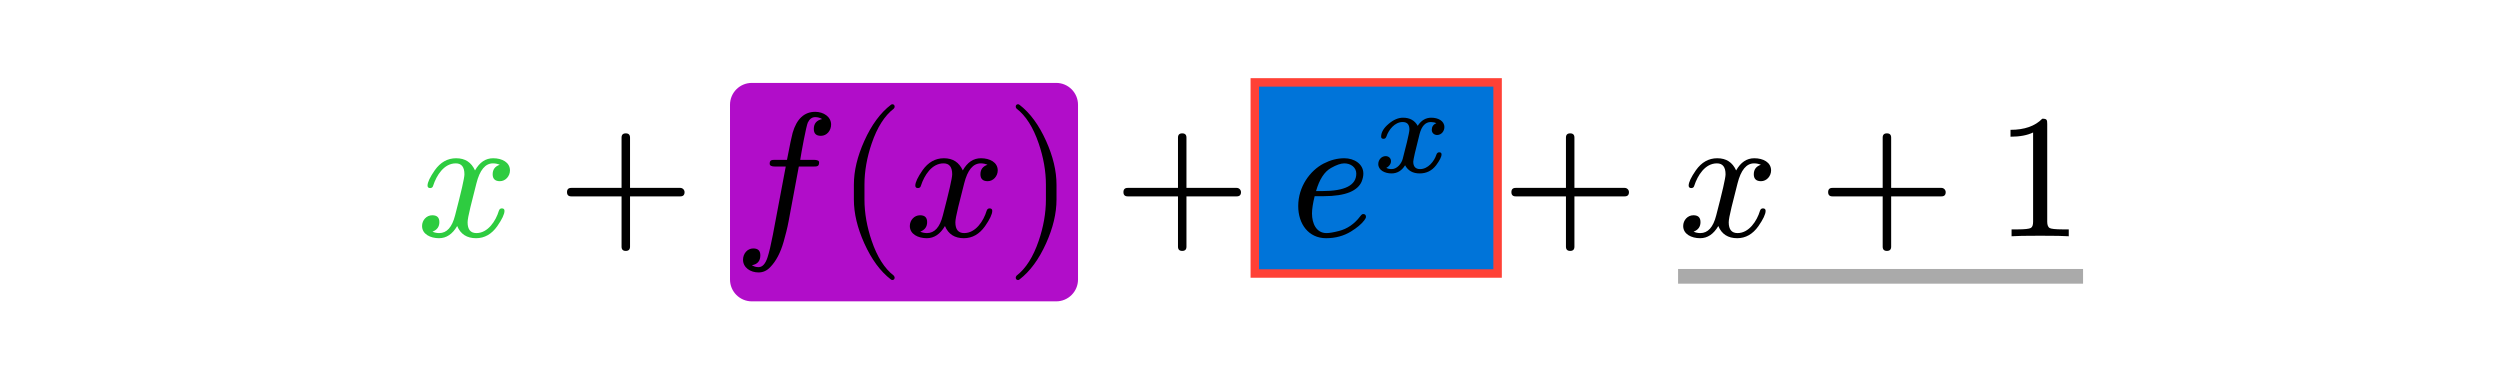 <svg class="typst-doc" viewBox="0 0 339.931 52.25" width="339.931pt" height="52.25pt" xmlns="http://www.w3.org/2000/svg" xmlns:xlink="http://www.w3.org/1999/xlink" xmlns:h5="http://www.w3.org/1999/xhtml">
    <path class="typst-shape" fill="#ffffff" fill-rule="nonzero" d="M 0 0 L 0 52.25 L 339.931 52.25 L 339.931 0 Z "/>
    <g>
        <g transform="translate(56.693 14.173)">
            <g class="typst-group">
                <g>
                    <g transform="translate(0 17.952)">
                        <g class="typst-text" transform="scale(1, -1)"/>
                    </g>
                    <g transform="translate(0 17.952)">
                        <g class="typst-text" transform="scale(1, -1)">
                            <use xlink:href="#g71A9D8C764139ED0B8A893D492B19C2B" x="0" fill="#2ecc40" fill-rule="nonzero"/>
                        </g>
                    </g>
                    <g transform="translate(13.728 17.952)">
                        <g class="typst-text" transform="scale(1, -1)"/>
                    </g>
                    <g transform="translate(13.728 17.952)">
                        <g class="typst-group">
                            <g/>
                        </g>
                    </g>
                    <g transform="translate(13.728 17.952)">
                        <g class="typst-text" transform="scale(1, -1)"/>
                    </g>
                    <g transform="translate(13.728 17.952)">
                        <g class="typst-text" transform="scale(1, -1)"/>
                    </g>
                    <g transform="translate(19.061 17.952)">
                        <g class="typst-text" transform="scale(1, -1)">
                            <use xlink:href="#g1E38BF6177712D8A01AE209429F6EACF" x="0" fill="#000000" fill-rule="nonzero"/>
                        </g>
                    </g>
                    <g transform="translate(43.067 17.952)">
                        <g class="typst-text" transform="scale(1, -1)"/>
                    </g>
                    <g transform="translate(43.067 17.952)">
                        <g class="typst-group">
                            <g>
                                <g transform="translate(0 -20.352)">
                                    <path class="typst-shape" fill="#b10dc966" fill-rule="nonzero" d="M 0 2.47 C 0 1.106 1.106 0 2.47 0 L 43.85 0 C 45.214 0 46.32 1.106 46.32 2.47 L 46.32 26.234 C 46.32 27.598 45.214 28.704 43.85 28.704 L 2.47 28.704 C 1.106 28.704 0 27.598 0 26.234 Z "/>
                                </g>
                                <g transform="translate(0 -20.352)">
                                    <path class="typst-shape" fill="none" stroke="#b10dc9" stroke-width="1" stroke-linecap="butt" stroke-linejoin="miter" stroke-miterlimit="4" d="M 2.47 0 L 43.85 0 C 45.214 0 46.32 1.106 46.32 2.47 L 46.32 26.234 C 46.32 27.598 45.214 28.704 43.85 28.704 L 2.47 28.704 C 1.106 28.704 0 27.598 0 26.234 L 0 2.47 C 0 1.106 1.106 0 2.47 0 "/>
                                </g>
                            </g>
                        </g>
                    </g>
                    <g transform="translate(43.067 17.952)">
                        <g class="typst-text" transform="scale(1, -1)"/>
                    </g>
                    <g transform="translate(43.067 17.952)">
                        <g class="typst-text" transform="scale(1, -1)">
                            <use xlink:href="#g70CB5158EFF0D0902436FC7845C7D3A9" x="0" fill="#000000" fill-rule="nonzero"/>
                        </g>
                    </g>
                    <g transform="translate(56.987 0)">
                        <g class="typst-group">
                            <g>
                                <g transform="translate(0 17.952)">
                                    <g class="typst-text" transform="scale(1, -1)">
                                        <use xlink:href="#gBF7E6CF869B3326219F7261F69EAAB06" x="0" fill="#000000" fill-rule="nonzero"/>
                                    </g>
                                </g>
                                <g transform="translate(9.336 17.952)">
                                    <g class="typst-text" transform="scale(1, -1)">
                                        <use xlink:href="#g71A9D8C764139ED0B8A893D492B19C2B" x="0" fill="#000000" fill-rule="nonzero"/>
                                    </g>
                                </g>
                                <g transform="translate(23.064 17.952)">
                                    <g class="typst-text" transform="scale(1, -1)">
                                        <use xlink:href="#g16A49EA7CD833A2CBA0EDD0D0F6A104F" x="0" fill="#000000" fill-rule="nonzero"/>
                                    </g>
                                </g>
                            </g>
                        </g>
                    </g>
                    <g transform="translate(89.387 17.952)">
                        <g class="typst-text" transform="scale(1, -1)"/>
                    </g>
                    <g transform="translate(89.387 17.952)">
                        <g class="typst-group">
                            <g/>
                        </g>
                    </g>
                    <g transform="translate(89.387 17.952)">
                        <g class="typst-text" transform="scale(1, -1)"/>
                    </g>
                    <g transform="translate(89.387 17.952)">
                        <g class="typst-text" transform="scale(1, -1)"/>
                    </g>
                    <g transform="translate(94.72 17.952)">
                        <g class="typst-text" transform="scale(1, -1)">
                            <use xlink:href="#g1E38BF6177712D8A01AE209429F6EACF" x="0" fill="#000000" fill-rule="nonzero"/>
                        </g>
                    </g>
                    <g transform="translate(118.725 17.952)">
                        <g class="typst-text" transform="scale(1, -1)"/>
                    </g>
                    <g transform="translate(118.725 17.952)">
                        <g class="typst-group">
                            <g>
                                <g transform="translate(-4.8 -20.921)">
                                    <path class="typst-shape" fill="#0074d9" fill-rule="nonzero" stroke="#ff4136" stroke-width="1.152" stroke-linecap="butt" stroke-linejoin="miter" stroke-miterlimit="4" d="M 0 0 L 0 25.985 L 33.014 25.985 L 33.014 0 Z "/>
                                </g>
                            </g>
                        </g>
                    </g>
                    <g transform="translate(118.725 17.952)">
                        <g class="typst-text" transform="scale(1, -1)"/>
                    </g>
                    <g transform="translate(118.725 1.831)">
                        <g class="typst-group">
                            <g>
                                <g transform="translate(0 16.121)">
                                    <g class="typst-text" transform="scale(1, -1)">
                                        <use xlink:href="#g7507A0EBA190BE0494079ED268C84181" x="0" fill="#000000" fill-rule="nonzero"/>
                                    </g>
                                </g>
                                <g transform="translate(11.184 7.409)">
                                    <g class="typst-text" transform="scale(1, -1)">
                                        <use xlink:href="#gB2CE9C28CE60CF948BFE2C7F13445DF" x="0" fill="#000000" fill-rule="nonzero"/>
                                    </g>
                                </g>
                            </g>
                        </g>
                    </g>
                    <g transform="translate(142.14 17.952)">
                        <g class="typst-text" transform="scale(1, -1)"/>
                    </g>
                    <g transform="translate(142.14 17.952)">
                        <g class="typst-group">
                            <g/>
                        </g>
                    </g>
                    <g transform="translate(142.14 17.952)">
                        <g class="typst-text" transform="scale(1, -1)"/>
                    </g>
                    <g transform="translate(142.14 17.952)">
                        <g class="typst-text" transform="scale(1, -1)"/>
                    </g>
                    <g transform="translate(147.473 17.952)">
                        <g class="typst-text" transform="scale(1, -1)">
                            <use xlink:href="#g1E38BF6177712D8A01AE209429F6EACF" x="0" fill="#000000" fill-rule="nonzero"/>
                        </g>
                    </g>
                    <g transform="translate(171.478 17.952)">
                        <g class="typst-text" transform="scale(1, -1)"/>
                    </g>
                    <g transform="translate(171.478 17.952)">
                        <g class="typst-text" transform="scale(1, -1)">
                            <use xlink:href="#g71A9D8C764139ED0B8A893D492B19C2B" x="0" fill="#000000" fill-rule="nonzero"/>
                        </g>
                    </g>
                    <g transform="translate(190.54 17.952)">
                        <g class="typst-text" transform="scale(1, -1)">
                            <use xlink:href="#g1E38BF6177712D8A01AE209429F6EACF" x="0" fill="#000000" fill-rule="nonzero"/>
                        </g>
                    </g>
                    <g transform="translate(214.545 17.952)">
                        <g class="typst-text" transform="scale(1, -1)">
                            <use xlink:href="#g92F8074E8CD8A46BD05768832039EBFA" x="0" fill="#000000" fill-rule="nonzero"/>
                        </g>
                    </g>
                    <g transform="translate(226.545 17.952)">
                        <g class="typst-text" transform="scale(1, -1)"/>
                    </g>
                    <g transform="translate(226.545 17.952)">
                        <g class="typst-group">
                            <g/>
                        </g>
                    </g>
                    <g transform="translate(226.545 17.952)">
                        <g class="typst-text" transform="scale(1, -1)"/>
                    </g>
                    <g transform="translate(226.545 17.952)">
                        <g class="typst-text" transform="scale(1, -1)"/>
                    </g>
                    <g transform="translate(226.545 17.952)">
                        <g class="typst-group">
                            <g>
                                <g transform="translate(-55.067 5.448)">
                                    <path class="typst-shape" fill="none" stroke="#aaaaaa" stroke-width="2" stroke-linecap="butt" stroke-linejoin="miter" stroke-miterlimit="4" d="M 0 0 L 55.067 0 "/>
                                </g>
                            </g>
                        </g>
                    </g>
                    <g transform="translate(226.545 17.952)">
                        <g class="typst-text" transform="scale(1, -1)"/>
                    </g>
                </g>
            </g>
        </g>
    </g>
    <defs id="glyph">
        <symbol id="g71A9D8C764139ED0B8A893D492B19C2B" overflow="visible">
            <path d="M 12.648 8.952 C 12.648 10.056 11.568 10.608 10.368 10.608 C 9.336 10.608 8.52 10.056 7.896 8.952 C 7.392 10.056 6.552 10.608 5.328 10.608 C 4.152 10.608 3.192 10.056 2.424 8.976 C 1.776 8.04 1.44 7.344 1.44 6.888 C 1.44 6.672 1.56 6.552 1.8 6.552 C 2.016 6.552 2.16 6.672 2.208 6.888 C 2.664 8.28 3.672 9.912 5.28 9.912 C 6.072 9.912 6.456 9.408 6.456 8.424 C 6.456 7.92 6.024 6.048 5.184 2.832 C 4.776 1.224 4.056 0.432 3.024 0.432 C 2.688 0.432 2.376 0.504 2.112 0.624 C 2.736 0.864 3.048 1.296 3.048 1.92 C 3.048 2.544 2.736 2.856 2.088 2.856 C 1.296 2.856 0.696 2.184 0.696 1.392 C 0.696 0.288 1.824 -0.264 3 -0.264 C 4.008 -0.264 4.824 0.288 5.472 1.392 C 5.928 0.288 6.792 -0.264 8.04 -0.264 C 9.192 -0.264 10.152 0.288 10.92 1.368 C 11.568 2.304 11.904 3 11.904 3.456 C 11.904 3.672 11.784 3.792 11.544 3.792 C 11.328 3.792 11.208 3.672 11.136 3.456 C 10.728 2.088 9.648 0.432 8.088 0.432 C 7.296 0.432 6.888 0.912 6.888 1.896 C 6.888 2.208 7.008 2.88 7.272 3.96 L 8.088 7.2 C 8.544 9 9.288 9.912 10.344 9.912 C 10.68 9.912 10.992 9.84 11.256 9.72 C 10.608 9.504 10.296 9.072 10.296 8.424 C 10.296 7.8 10.632 7.488 11.28 7.488 C 12.048 7.488 12.648 8.184 12.648 8.952 Z "/>
        </symbol>
        <symbol id="g1E38BF6177712D8A01AE209429F6EACF" overflow="visible">
            <path d="M 16.752 6.576 L 9.912 6.576 L 9.912 13.416 C 9.912 13.8 9.72 13.992 9.336 13.992 C 8.952 13.992 8.76 13.8 8.76 13.416 L 8.76 6.576 L 1.92 6.576 C 1.536 6.576 1.344 6.384 1.344 6 C 1.344 5.616 1.536 5.424 1.92 5.424 L 8.76 5.424 L 8.76 -1.416 C 8.76 -1.8 8.952 -1.992 9.336 -1.992 C 9.72 -1.992 9.912 -1.8 9.912 -1.416 L 9.912 5.424 L 16.752 5.424 C 17.136 5.424 17.328 5.616 17.328 6 C 17.328 6.312 17.064 6.576 16.752 6.576 Z "/>
        </symbol>
        <symbol id="g70CB5158EFF0D0902436FC7845C7D3A9" overflow="visible">
            <path d="M 13.248 15.192 C 13.248 16.248 12.216 16.92 11.088 16.92 C 9.6 16.92 8.568 15.96 8.016 14.064 C 7.896 13.632 7.632 12.408 7.248 10.392 L 5.688 10.392 C 5.16 10.392 4.896 10.368 4.896 9.864 C 4.896 9.6 5.136 9.48 5.64 9.48 L 7.08 9.48 L 5.328 0.192 C 5.064 -1.176 4.824 -2.184 4.608 -2.856 C 4.32 -3.744 3.912 -4.2 3.384 -4.2 C 3.024 -4.2 2.736 -4.104 2.472 -3.936 C 3.24 -3.816 3.624 -3.36 3.624 -2.592 C 3.624 -1.968 3.312 -1.656 2.664 -1.656 C 1.848 -1.656 1.272 -2.376 1.272 -3.192 C 1.272 -4.248 2.256 -4.92 3.384 -4.92 C 3.984 -4.92 4.536 -4.68 4.992 -4.176 C 5.76 -3.384 6.36 -2.256 6.792 -0.744 C 7.056 0.192 7.296 1.104 7.464 2.016 L 8.856 9.48 L 10.824 9.48 C 11.376 9.48 11.616 9.504 11.616 10.056 C 11.616 10.272 11.376 10.392 10.896 10.392 L 9.048 10.392 C 9.192 11.376 9.864 15 10.08 15.456 C 10.32 15.96 10.656 16.2 11.088 16.2 C 11.448 16.2 11.76 16.104 12.024 15.936 C 11.28 15.768 10.896 15.336 10.896 14.592 C 10.896 13.968 11.208 13.656 11.856 13.656 C 12.672 13.656 13.248 14.376 13.248 15.192 Z "/>
        </symbol>
        <symbol id="gBF7E6CF869B3326219F7261F69EAAB06" overflow="visible">
            <path d="M 7.632 -5.952 C 7.848 -5.952 7.968 -5.832 7.968 -5.616 C 7.968 -5.544 7.92 -5.448 7.848 -5.352 C 6.6 -4.392 5.592 -2.808 4.848 -0.624 C 4.2 1.272 3.864 3.144 3.864 4.992 L 3.864 7.008 C 3.864 8.856 4.2 10.728 4.848 12.624 C 5.592 14.808 6.6 16.392 7.848 17.352 C 7.92 17.424 7.968 17.52 7.968 17.616 C 7.968 17.832 7.848 17.952 7.632 17.952 C 7.608 17.952 7.536 17.928 7.464 17.88 C 6.024 16.776 4.824 15.144 3.84 12.96 C 2.904 10.872 2.424 8.904 2.424 7.008 L 2.424 4.992 C 2.424 3.096 2.904 1.128 3.84 -0.96 C 4.824 -3.144 6.024 -4.776 7.464 -5.88 C 7.536 -5.928 7.608 -5.952 7.632 -5.952 Z "/>
        </symbol>
        <symbol id="g16A49EA7CD833A2CBA0EDD0D0F6A104F" overflow="visible">
            <path d="M 1.872 -5.88 C 3.312 -4.776 4.512 -3.144 5.496 -0.96 C 6.432 1.128 6.912 3.096 6.912 4.992 L 6.912 7.008 C 6.912 8.904 6.432 10.872 5.496 12.96 C 4.512 15.144 3.312 16.776 1.872 17.88 C 1.8 17.928 1.728 17.952 1.704 17.952 C 1.488 17.952 1.368 17.832 1.368 17.616 C 1.368 17.52 1.416 17.424 1.488 17.352 C 2.736 16.392 3.744 14.808 4.488 12.624 C 5.136 10.728 5.472 8.856 5.472 7.008 L 5.472 4.992 C 5.472 3.144 5.136 1.272 4.488 -0.624 C 3.744 -2.808 2.736 -4.392 1.488 -5.352 C 1.416 -5.448 1.368 -5.544 1.368 -5.616 C 1.368 -5.832 1.488 -5.952 1.704 -5.952 C 1.728 -5.952 1.8 -5.928 1.872 -5.88 Z "/>
        </symbol>
        <symbol id="g7507A0EBA190BE0494079ED268C84181" overflow="visible">
            <path d="M 2.976 3.096 C 2.976 3.672 3.096 4.464 3.336 5.448 L 4.512 5.448 C 6.072 5.448 7.272 5.64 8.136 6 C 8.928 6.336 9.456 6.816 9.72 7.416 C 9.888 7.824 9.96 8.208 9.96 8.52 C 9.96 9.84 8.712 10.608 7.368 10.608 C 6.432 10.608 5.496 10.368 4.56 9.888 C 2.712 8.928 1.104 6.744 1.104 4.104 C 1.104 1.656 2.52 -0.264 4.896 -0.264 C 6.168 -0.264 7.296 0.048 8.28 0.648 C 9.096 1.152 9.696 1.656 10.08 2.16 C 10.248 2.376 10.32 2.544 10.32 2.616 C 10.32 2.88 10.2 3.024 9.936 3.024 C 9.816 3.024 9.696 2.928 9.552 2.736 C 8.76 1.68 7.776 1.008 6.648 0.72 C 5.904 0.528 5.352 0.432 4.944 0.432 C 3.576 0.432 2.976 1.728 2.976 3.096 Z M 9 8.52 C 9 6.936 7.464 6.144 4.368 6.144 L 3.528 6.144 C 3.984 7.728 4.656 8.784 5.568 9.288 C 6.288 9.696 6.888 9.912 7.368 9.912 C 8.232 9.912 9 9.384 9 8.52 Z "/>
        </symbol>
        <symbol id="gB2CE9C28CE60CF948BFE2C7F13445DF" overflow="visible">
            <path d="M 9.794 6.132 C 9.794 6.989 8.921 7.409 8.014 7.409 C 7.258 7.409 6.636 7.039 6.166 6.3 C 5.762 7.039 5.09 7.409 4.166 7.409 C 3.545 7.409 2.89 7.14 2.234 6.586 C 1.546 6.014 1.193 5.426 1.193 4.822 C 1.193 4.637 1.31 4.536 1.529 4.536 C 1.714 4.536 1.831 4.637 1.915 4.855 C 2.218 5.762 3.041 6.821 4.116 6.821 C 4.738 6.821 5.04 6.485 5.04 5.796 C 5.04 5.578 4.922 5.006 4.704 4.082 L 4.133 1.831 C 3.982 1.193 3.36 0.42 2.638 0.42 C 2.352 0.42 2.1 0.47 1.898 0.588 C 2.234 0.739 2.537 1.109 2.537 1.495 C 2.537 1.898 2.218 2.184 1.814 2.184 C 1.243 2.184 0.806 1.68 0.806 1.109 C 0.806 0.269 1.697 -0.168 2.604 -0.168 C 3.377 -0.168 3.998 0.202 4.452 0.941 C 4.855 0.202 5.51 -0.168 6.434 -0.168 C 7.358 -0.168 8.098 0.202 8.669 0.941 C 9.156 1.596 9.408 2.1 9.408 2.419 C 9.408 2.604 9.307 2.705 9.089 2.705 C 8.904 2.705 8.77 2.587 8.702 2.369 C 8.417 1.478 7.56 0.42 6.502 0.42 C 5.88 0.42 5.561 0.756 5.561 1.428 C 5.561 1.68 5.846 2.94 6.418 5.174 C 6.703 6.266 7.207 6.821 7.963 6.821 L 8.114 6.804 C 8.316 6.804 8.518 6.754 8.702 6.67 C 8.282 6.485 8.081 6.182 8.081 5.746 C 8.081 5.342 8.4 5.057 8.803 5.057 C 9.374 5.057 9.794 5.561 9.794 6.132 Z "/>
        </symbol>
        <symbol id="g92F8074E8CD8A46BD05768832039EBFA" overflow="visible">
            <path d="M 6.456 15.984 C 5.472 14.976 4.032 14.472 2.136 14.472 L 2.136 13.536 C 3.384 13.536 4.416 13.728 5.208 14.112 L 5.208 1.968 C 5.208 1.536 5.112 1.248 4.896 1.128 C 4.68 1.008 4.08 0.936 3.12 0.936 L 2.28 0.936 L 2.28 0 C 2.88 0.048 4.176 0.072 6.168 0.072 C 8.16 0.072 9.456 0.048 10.056 0 L 10.056 0.936 L 9.216 0.936 C 8.232 0.936 7.632 1.008 7.44 1.128 C 7.248 1.248 7.128 1.536 7.128 1.968 L 7.128 15.264 C 7.128 15.84 7.08 15.984 6.456 15.984 Z "/>
        </symbol>
    </defs>
</svg>
